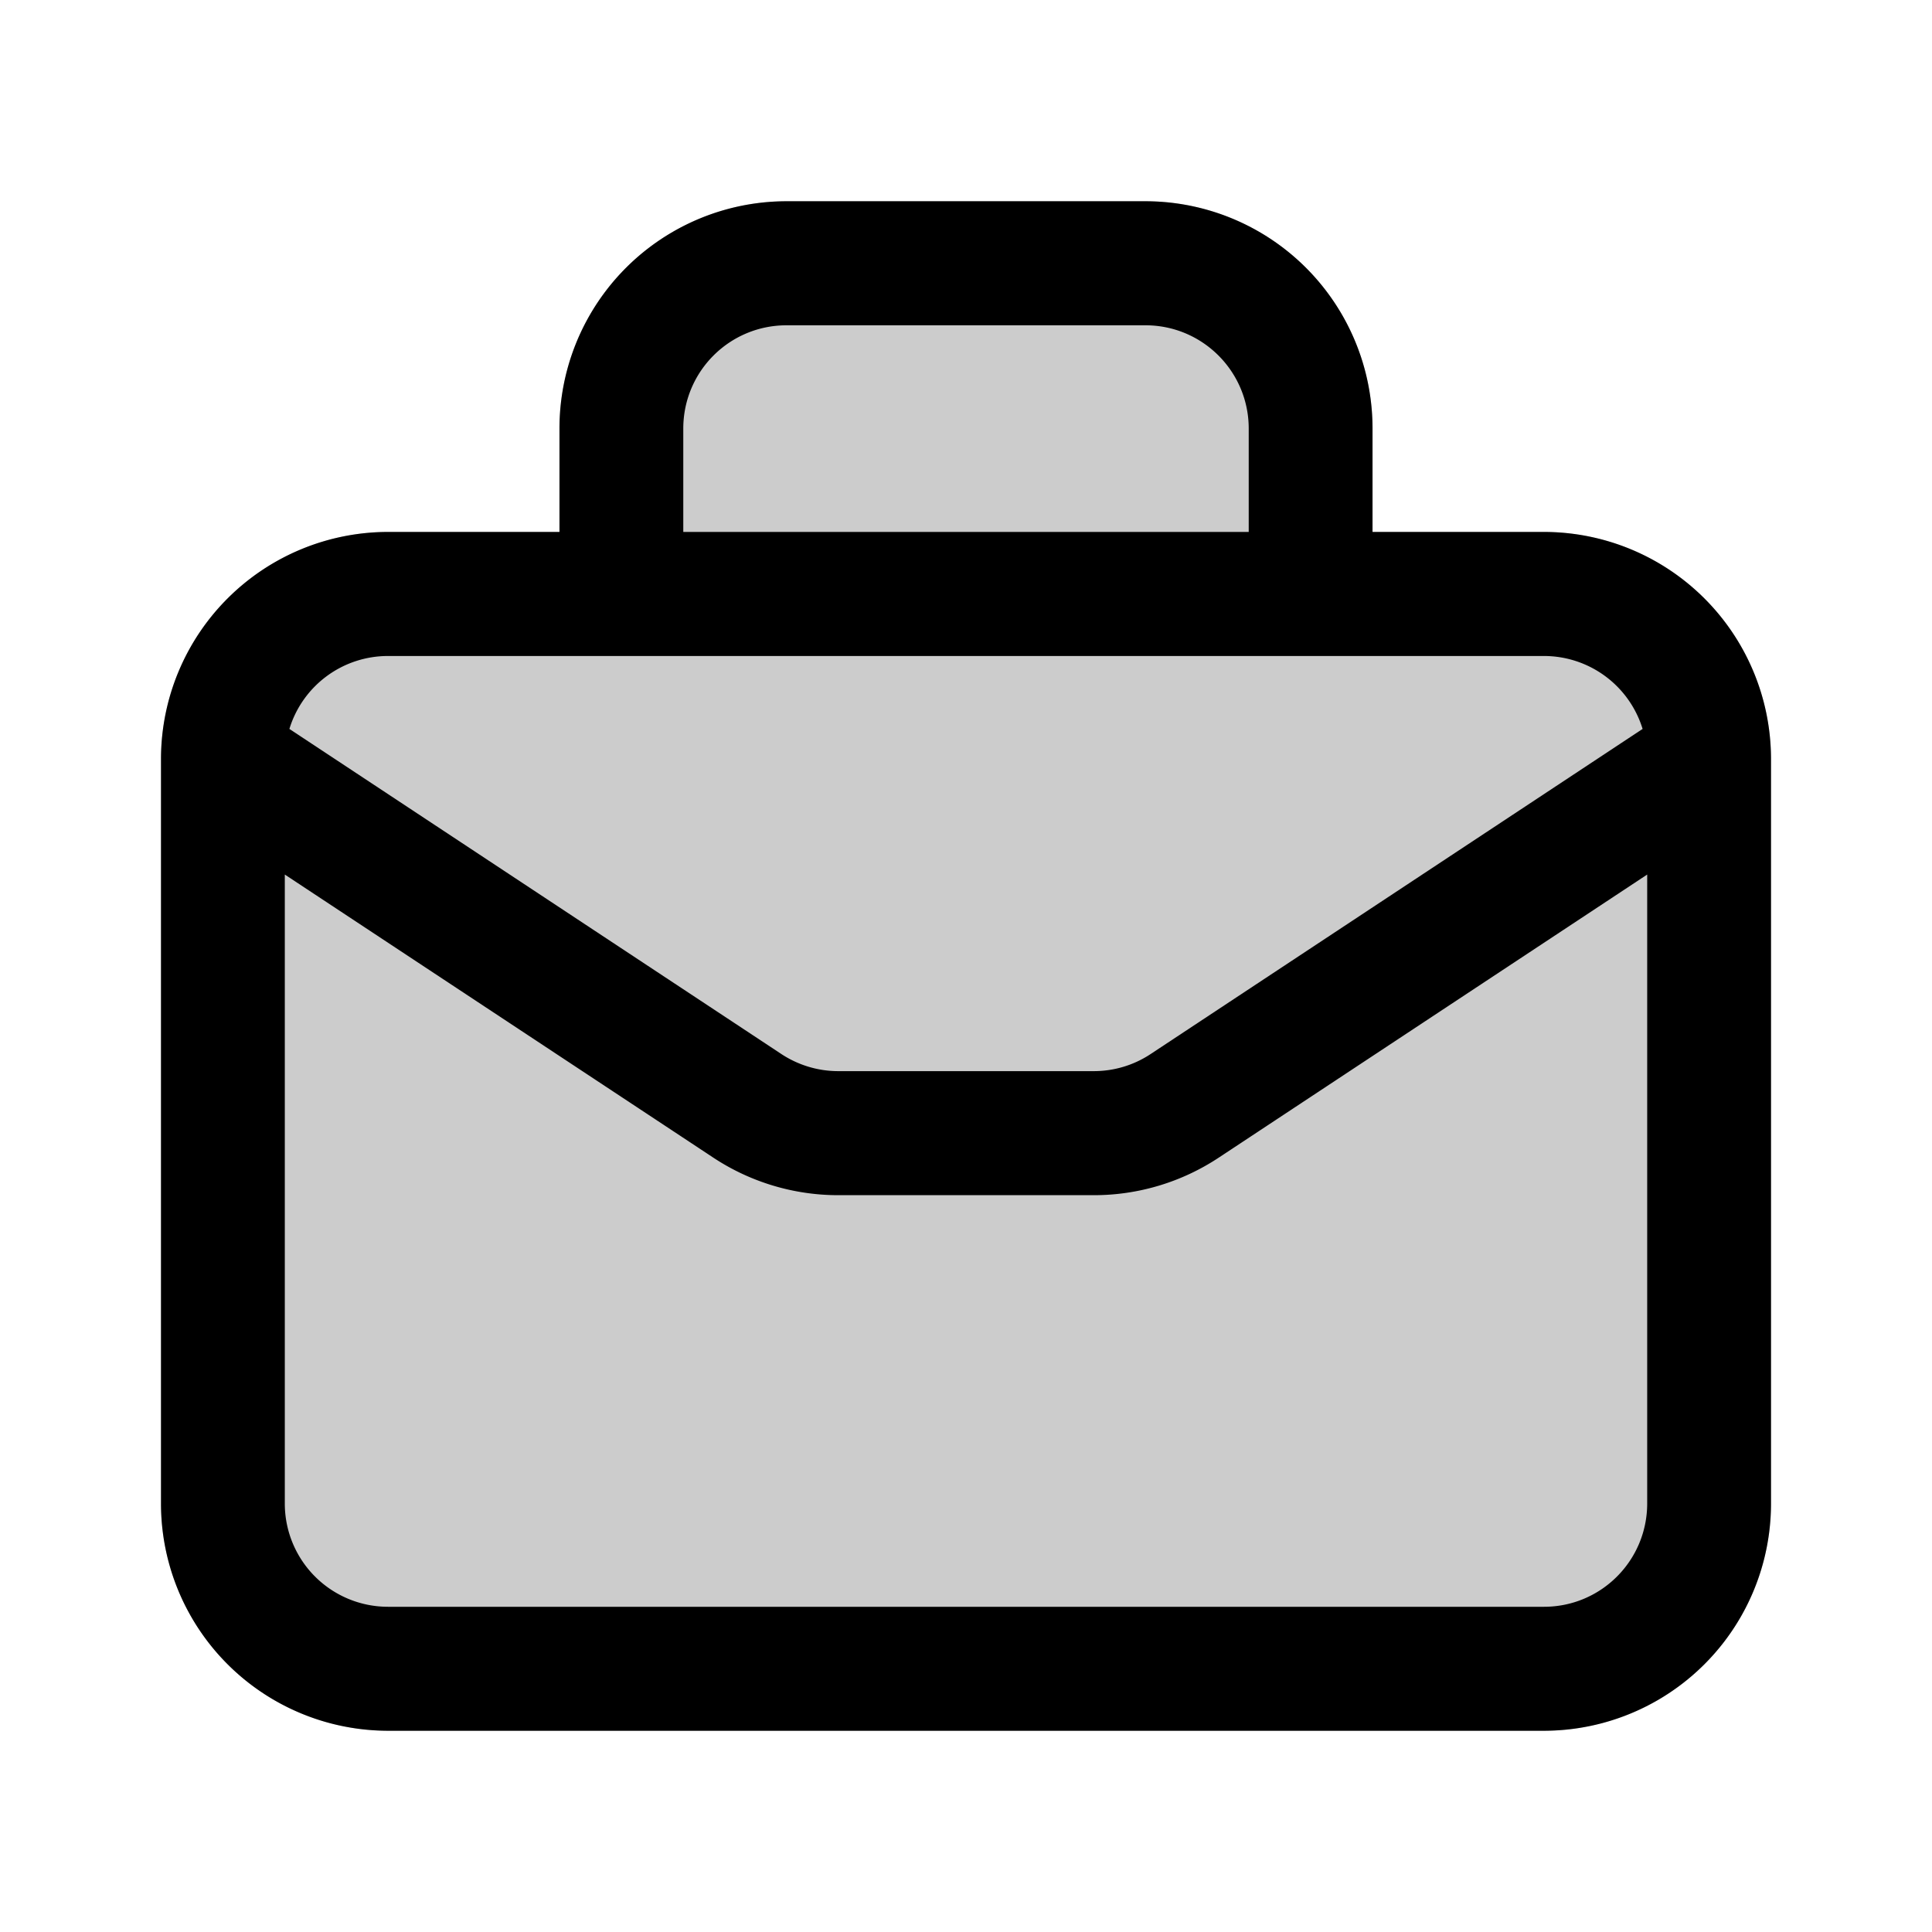 <svg xmlns="http://www.w3.org/2000/svg" width="24" height="24" fill="currentColor" viewBox="0 0 24 24">
  <path fill-rule="evenodd" d="M9.77 2.5a2.822 2.822 0 0 0-2.82 2.824v1.284H4.82A2.822 2.822 0 0 0 2 9.418v9.258A2.822 2.822 0 0 0 4.82 21.5h14.36A2.822 2.822 0 0 0 22 18.676V9.418a2.822 2.822 0 0 0-2.82-2.81h-2.13V5.324A2.822 2.822 0 0 0 14.23 2.5H9.77Z" clip-rule="evenodd" opacity=".2"/>
  <path fill-rule="evenodd" d="M9.77 2.5a2.822 2.822 0 0 0-2.82 2.824v1.284H4.82A2.822 2.822 0 0 0 2 9.418v9.258A2.822 2.822 0 0 0 4.82 21.5h14.36A2.822 2.822 0 0 0 22 18.676V9.418a2.822 2.822 0 0 0-2.82-2.81h-2.13V5.324A2.822 2.822 0 0 0 14.23 2.5H9.77ZM3.538 18.676v-7.812L8.86 14.38a2.816 2.816 0 0 0 1.554.467h3.174a2.81 2.81 0 0 0 1.554-.468l5.32-3.515v7.812c0 .71-.573 1.284-1.282 1.284H4.821a1.282 1.282 0 0 1-1.283-1.284Zm.057-9.621 6.112 4.039c.21.138.455.212.706.212h3.174c.251 0 .496-.073.706-.212l6.112-4.039a1.282 1.282 0 0 0-1.226-.906H4.821a1.28 1.28 0 0 0-1.226.906Zm11.917-3.73v1.283H8.488V5.324c0-.71.574-1.283 1.282-1.283h4.46c.708 0 1.282.574 1.282 1.283Z" clip-rule="evenodd"/>
</svg>
